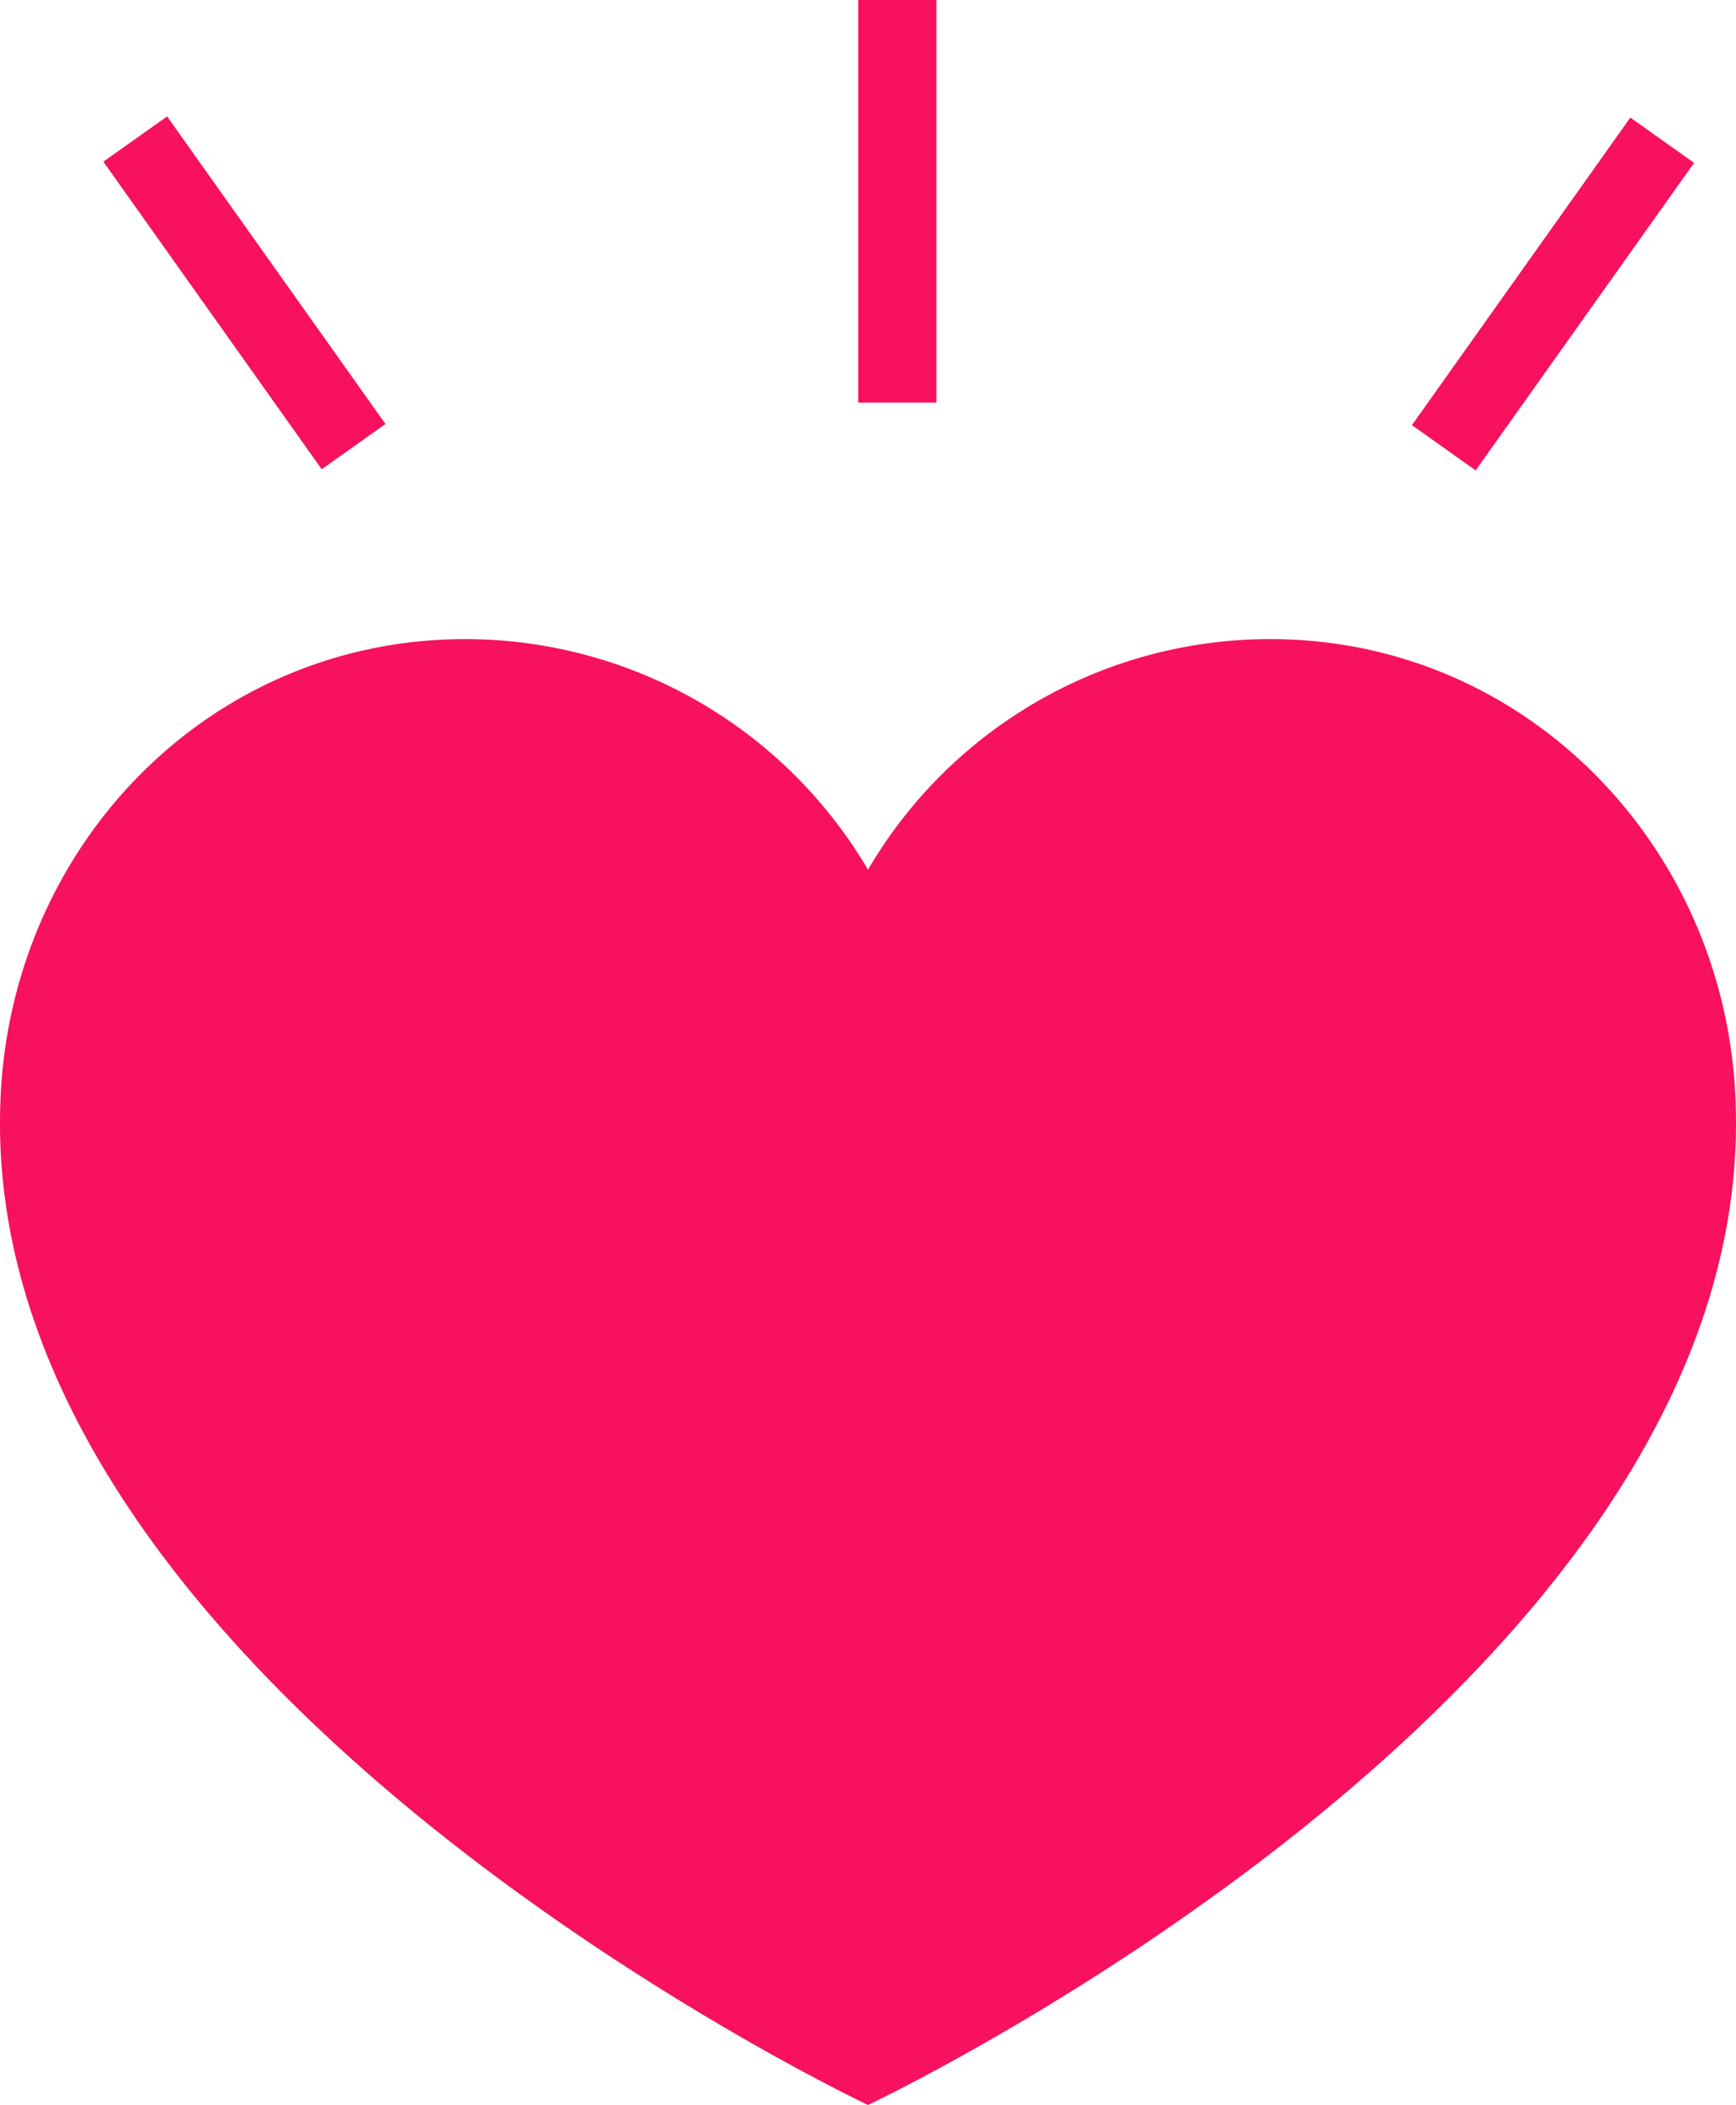 <svg xmlns="http://www.w3.org/2000/svg" viewBox="915.084 265 88.833 107.7">
    <defs>
        <style>
            .cls-1{fill:#f7115e}
        </style>
    </defs>
    <path id="ic_We_pay_attention_to_your_details" d="M.016 56.5c.4-13.1 10.6-23.8 23.8-23.8a23.908 23.908 0 0 1 20.6 11.8 23.823 23.823 0 0 1 20.6-11.8c13.1 0 23.4 10.7 23.8 23.8 1 29.8-44.4 51.2-44.4 51.2S-.984 86.3.016 56.5zM72.25 21.752L83.425 6.016l3.262 2.316-11.176 15.736zM5.289 8.272l3.262-2.316 11.173 15.737-3.262 2.316zM43.916 20.6V0h4v20.6z" class="cls-1" data-name="ic We pay attention to your details" transform="translate(915.084 265)"/>
</svg>
